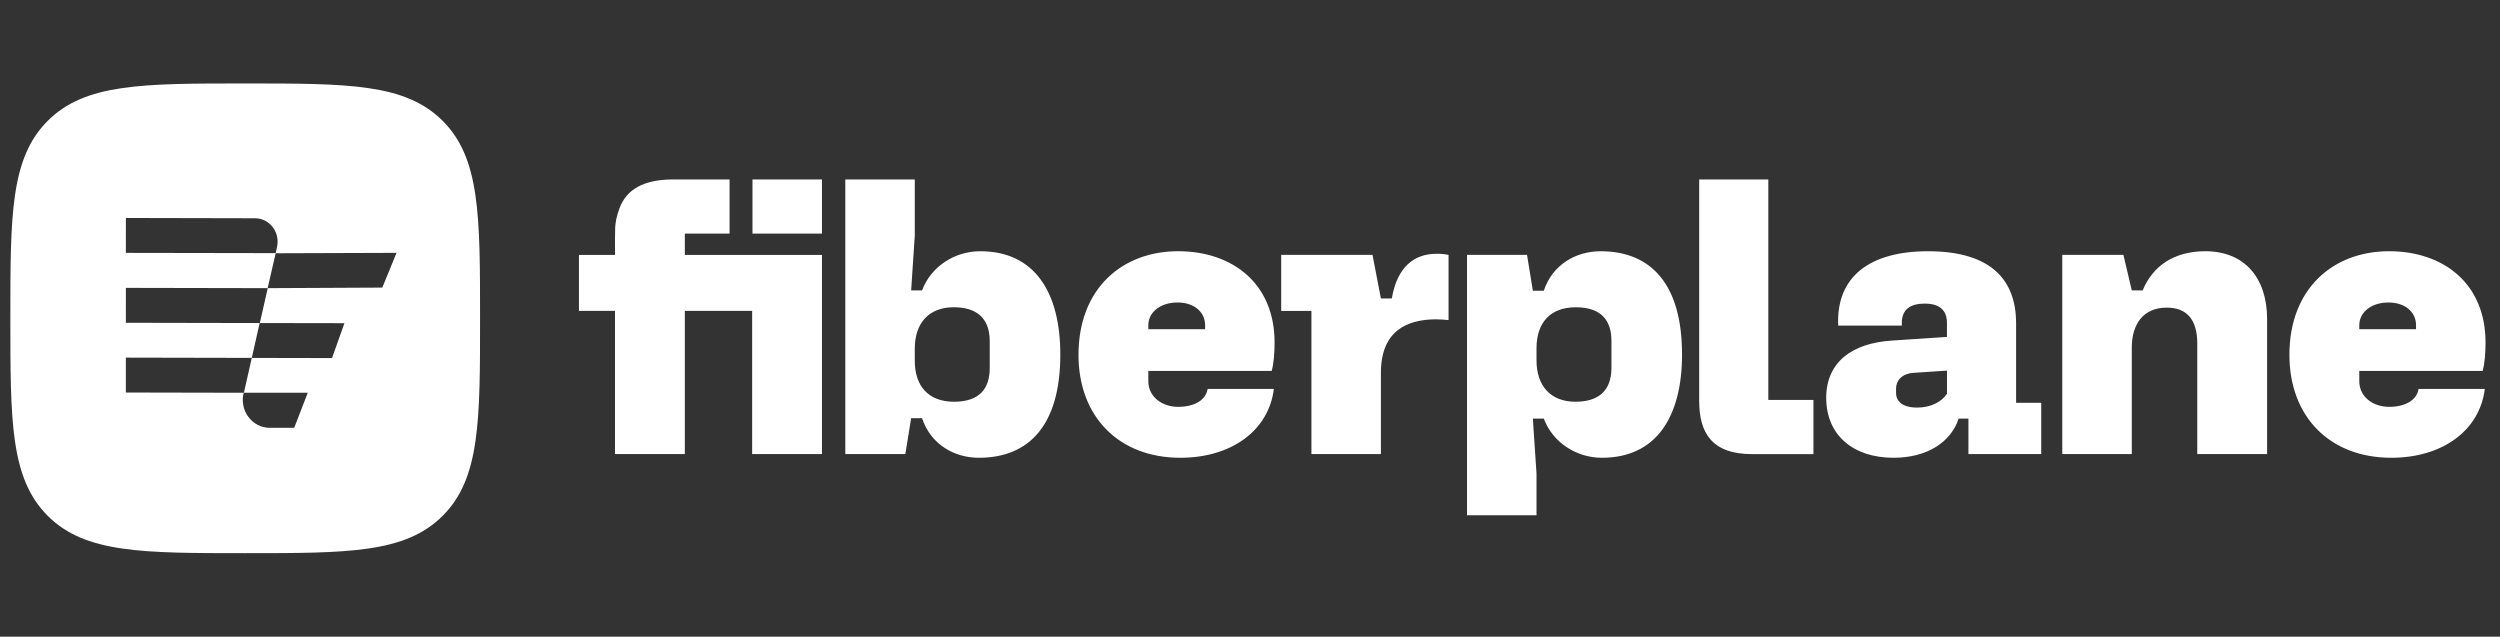 <svg width="161" height="41" viewBox="0 0 161 41" fill="none" xmlns="http://www.w3.org/2000/svg">
<rect x="0" y="0" width="161" height="41" fill="#333333" stroke="none"/>
<g clip-path="url(#clip0_801_16257)">
<path fill-rule="evenodd" clip-rule="evenodd" d="M28.508 33.218C26.102 35.624 22.419 35.624 15.79 35.624C9.163 35.624 5.479 35.623 3.072 33.218C0.667 30.812 0.667 27.127 0.667 20.5C0.667 13.874 0.667 10.188 3.072 7.783C5.479 5.375 9.163 5.375 15.79 5.375C22.419 5.375 26.102 5.375 28.508 7.783C30.916 10.189 30.916 13.873 30.916 20.5C30.916 27.127 30.916 30.812 28.508 33.218ZM17.236 18.557L8.107 18.539L8.105 20.787L16.722 20.804L16.215 23.048L8.105 23.031V25.278L15.707 25.294H15.695C15.401 26.427 16.23 27.551 17.368 27.551H18.947L19.819 25.294H15.707L16.215 23.05L21.382 23.06L22.183 20.813L16.733 20.804L17.243 18.557L24.621 18.521L25.536 16.284L17.753 16.31L17.236 18.557ZM16.424 14.056L8.107 14.038L8.105 16.286L17.752 16.302L17.839 15.91C18.055 14.964 17.364 14.056 16.424 14.056Z" fill="white"/>
<path d="M54.438 29.244H58.304L58.678 26.932H59.381C59.943 28.631 61.466 29.48 63.037 29.48C66.292 29.48 68.284 27.358 68.284 22.83C68.284 18.844 66.644 16.18 63.129 16.18C61.443 16.18 59.943 17.193 59.381 18.701H58.678L58.912 15.164V11.556H54.438V29.244ZM58.912 23.23V22.452C58.912 20.8 59.826 19.787 61.42 19.787C62.802 19.787 63.739 20.401 63.739 21.98V23.702C63.739 25 63.106 25.872 61.442 25.872C59.78 25.872 58.912 24.857 58.912 23.23ZM69.455 22.852C69.455 26.839 72.056 29.48 76.014 29.48C79.296 29.48 81.707 27.734 82.036 25.047H77.772C77.655 25.777 76.906 26.201 75.875 26.201C74.82 26.201 73.952 25.542 73.952 24.55V23.89H81.895C82.036 23.396 82.082 22.711 82.082 22.051C82.082 18.231 79.342 16.179 75.875 16.179C72.266 16.179 69.455 18.584 69.455 22.852ZM73.952 21.202V20.944C73.952 20.094 74.749 19.48 75.827 19.48C76.906 19.48 77.609 20.094 77.609 20.944V21.202H73.952ZM92.514 16.343C91.086 16.343 89.984 17.169 89.632 19.22H88.929L88.39 16.415H82.509V20.023H84.456V29.244H88.93V24.009C88.93 21.32 90.594 20.565 92.49 20.565C92.749 20.565 93.007 20.589 93.287 20.613V16.415C93.033 16.363 92.774 16.339 92.514 16.343ZM94.477 16.415V33.183H98.951V30.494L98.716 26.956H99.42C99.982 28.465 101.482 29.48 103.169 29.48C106.682 29.48 108.323 26.815 108.323 22.83C108.323 18.302 106.331 16.18 103.074 16.18C101.505 16.18 99.982 17.028 99.42 18.725H98.716L98.341 16.415H94.477ZM98.951 22.428C98.951 20.801 99.819 19.788 101.482 19.788C103.145 19.788 103.777 20.66 103.777 21.956V23.678C103.777 25.259 102.841 25.872 101.459 25.872C99.865 25.872 98.951 24.857 98.951 23.207V22.428ZM113.88 25.754V11.556H109.428V25.826C109.428 27.877 110.25 29.245 112.826 29.245H116.785V25.756H113.88V25.754ZM117.609 25.634C117.609 27.994 119.318 29.48 121.942 29.48C124.12 29.48 125.644 28.465 126.137 26.956H126.767V29.244H131.455V25.941H129.837V20.826C129.837 18.044 128.245 16.18 124.167 16.18C120.419 16.18 118.241 17.807 118.38 20.967H122.481C122.41 19.905 123.043 19.552 123.957 19.552C124.823 19.552 125.384 19.905 125.384 20.803V21.698L121.825 21.934C119.318 22.1 117.607 23.278 117.607 25.637L117.609 25.634ZM122.106 25.023C122.106 24.528 122.458 24.056 123.255 24.009L125.386 23.867V25.353C125.034 25.895 124.331 26.248 123.464 26.248C122.527 26.248 122.107 25.848 122.107 25.305L122.106 25.023ZM132.811 29.244H137.287V22.381C137.287 20.872 138.036 19.811 139.535 19.811C140.801 19.811 141.504 20.542 141.504 22.123V29.244H146.001V20.542C146.001 17.924 144.573 16.179 142.019 16.179C140.051 16.179 138.645 17.098 137.989 18.701H137.287L136.748 16.415H132.811V29.244ZM147.438 22.852C147.438 26.839 150.04 29.48 154 29.48C157.279 29.48 159.693 27.734 160.021 25.047H155.757C155.64 25.777 154.891 26.201 153.859 26.201C152.804 26.201 151.938 25.542 151.938 24.55V23.89H159.881C160.021 23.396 160.068 22.711 160.068 22.051C160.068 18.231 157.326 16.179 153.859 16.179C150.251 16.179 147.438 18.584 147.438 22.852ZM151.938 21.202V20.944C151.938 20.094 152.735 19.48 153.812 19.48C154.891 19.48 155.593 20.094 155.593 20.944V21.202H151.938ZM44.103 16.416H52.934V29.244H48.438V20.021H44.103V29.243H39.606V20.021H37.284V16.416H39.606V15.311C39.606 15.012 39.61 14.793 39.617 14.655C39.625 14.51 39.649 14.33 39.687 14.114C39.731 13.899 39.801 13.669 39.892 13.423C40.343 12.177 41.491 11.557 43.335 11.557H46.984V15.046H44.103V16.416ZM48.46 15.046V11.556H52.934V15.046H48.46Z" fill="white"/>
</g>
<defs>
<clipPath id="clip0_801_16257">
<rect width="160" height="40" fill="white" transform="translate(0.667 0.5)"/>
</clipPath>
</defs>
</svg>
